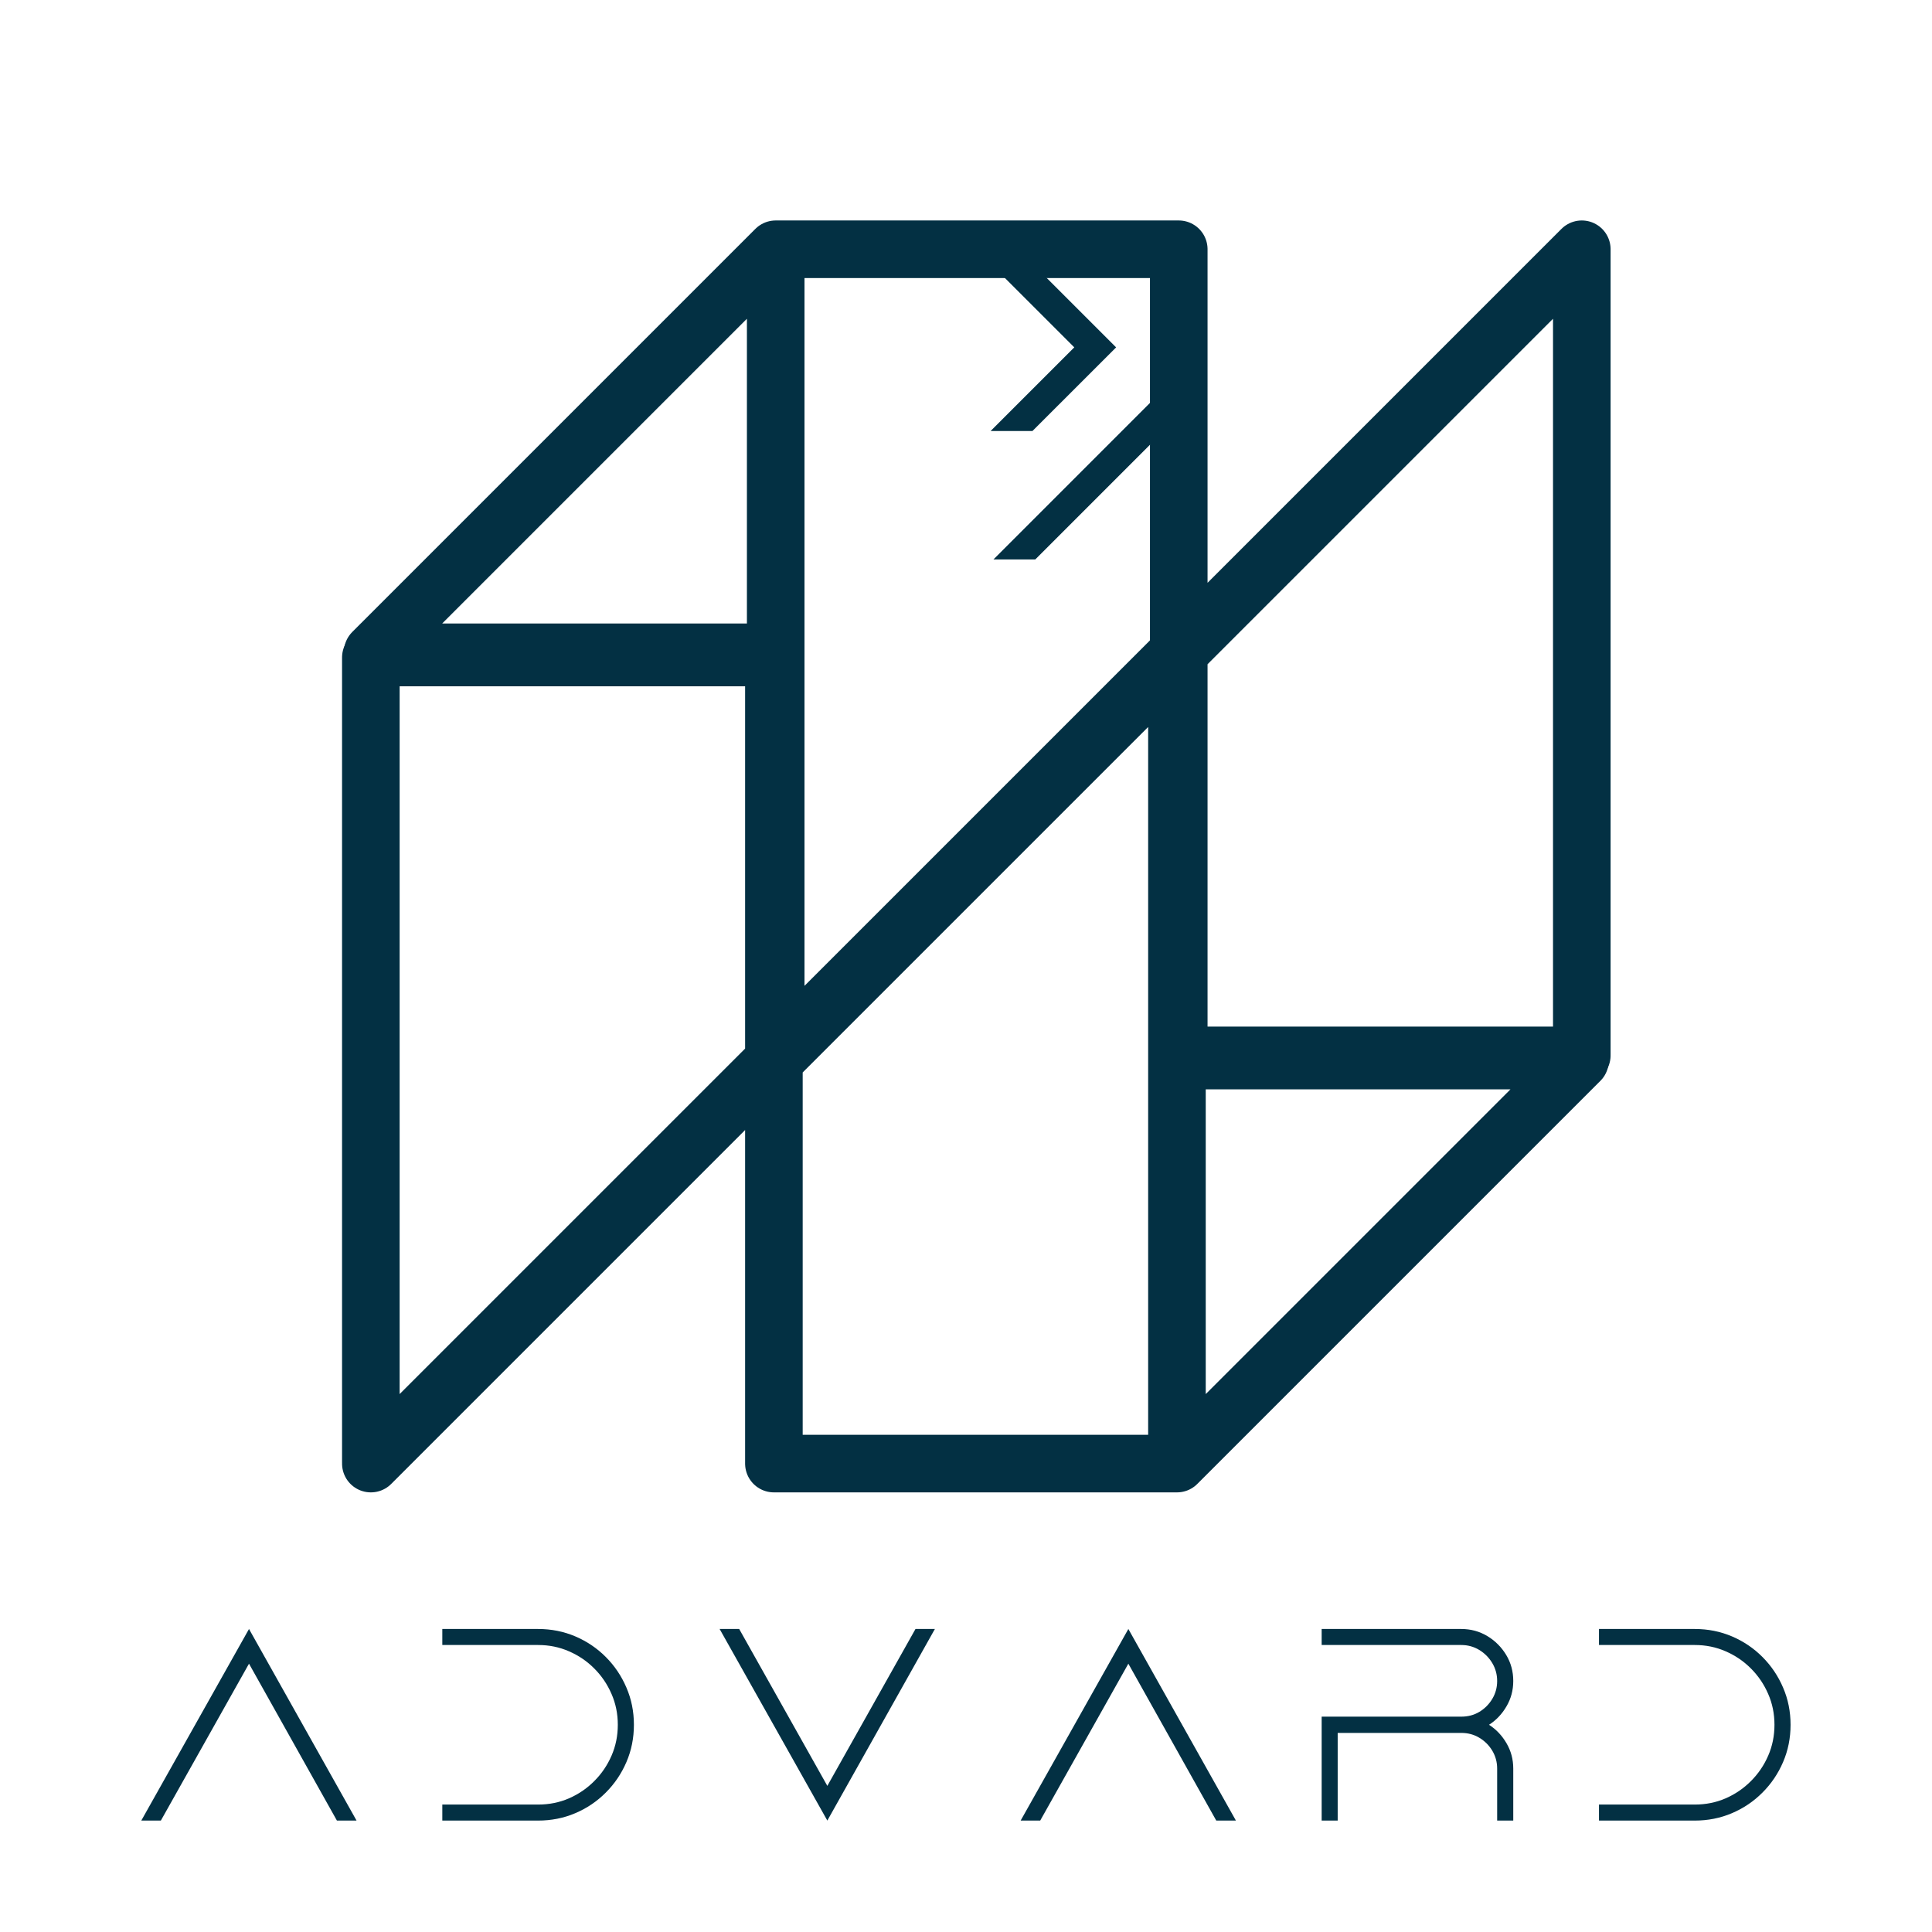 <svg xmlns="http://www.w3.org/2000/svg" xmlns:xlink="http://www.w3.org/1999/xlink" width="500" zoomAndPan="magnify" viewBox="0 0 375 375" height="500" preserveAspectRatio="xMidYMid meet" version="1.0"><defs><g/></defs><g fill="#033043" fill-opacity="1"><g transform="translate(22.769, 353.373)"><g><path d="M 4.656 0 L 25.562 -37.188 L 46.438 0 L 42.625 0 L 25.562 -30.453 L 8.453 0 Z M 4.656 0 "/></g></g></g><g fill="#033043" fill-opacity="1"><g transform="translate(81.197, 353.373)"><g><path d="M 23.25 -37.188 C 25.812 -37.188 28.219 -36.707 30.469 -35.75 C 32.719 -34.789 34.691 -33.457 36.391 -31.75 C 38.098 -30.039 39.43 -28.062 40.391 -25.812 C 41.359 -23.57 41.844 -21.164 41.844 -18.594 C 41.844 -16.02 41.359 -13.609 40.391 -11.359 C 39.43 -9.117 38.098 -7.145 36.391 -5.438 C 34.691 -3.727 32.719 -2.395 30.469 -1.438 C 28.219 -0.477 25.812 0 23.25 0 L 4.656 0 L 4.656 -3.109 L 23.25 -3.109 C 25.383 -3.109 27.379 -3.508 29.234 -4.312 C 31.098 -5.125 32.738 -6.242 34.156 -7.672 C 35.582 -9.098 36.695 -10.738 37.5 -12.594 C 38.312 -14.457 38.719 -16.457 38.719 -18.594 C 38.719 -20.727 38.312 -22.723 37.5 -24.578 C 36.695 -26.441 35.582 -28.086 34.156 -29.516 C 32.738 -30.941 31.098 -32.055 29.234 -32.859 C 27.379 -33.672 25.383 -34.078 23.25 -34.078 L 4.656 -34.078 L 4.656 -37.188 Z M 23.25 -37.188 "/></g></g></g><g fill="#033043" fill-opacity="1"><g transform="translate(135.023, 353.373)"><g><path d="M 25.562 -6.734 L 42.672 -37.188 L 46.438 -37.188 L 25.562 0 L 4.656 -37.188 L 8.453 -37.188 Z M 25.562 -6.734 "/></g></g></g><g fill="#033043" fill-opacity="1"><g transform="translate(193.451, 353.373)"><g><path d="M 4.656 0 L 25.562 -37.188 L 46.438 0 L 42.625 0 L 25.562 -30.453 L 8.453 0 Z M 4.656 0 "/></g></g></g><g fill="#033043" fill-opacity="1"><g transform="translate(251.878, 353.373)"><g><path d="M 41.844 -27.094 C 41.844 -25.301 41.406 -23.66 40.531 -22.172 C 39.664 -20.68 38.535 -19.488 37.141 -18.594 C 38.535 -17.695 39.664 -16.504 40.531 -15.016 C 41.406 -13.523 41.844 -11.883 41.844 -10.094 L 41.844 0 L 38.719 0 L 38.719 -10.094 C 38.719 -11.363 38.398 -12.523 37.766 -13.578 C 37.129 -14.629 36.289 -15.461 35.25 -16.078 C 34.219 -16.703 33.051 -17.016 31.75 -17.016 L 7.766 -17.016 L 7.766 0 L 4.656 0 L 4.656 -20.172 L 31.75 -20.172 C 33.051 -20.172 34.219 -20.477 35.25 -21.094 C 36.289 -21.719 37.129 -22.555 37.766 -23.609 C 38.398 -24.66 38.719 -25.82 38.719 -27.094 C 38.719 -28.363 38.398 -29.523 37.766 -30.578 C 37.129 -31.641 36.285 -32.488 35.234 -33.125 C 34.18 -33.758 33.02 -34.078 31.75 -34.078 L 4.656 -34.078 L 4.656 -37.188 L 31.75 -37.188 C 33.602 -37.188 35.289 -36.727 36.812 -35.812 C 38.332 -34.895 39.551 -33.676 40.469 -32.156 C 41.383 -30.645 41.844 -28.957 41.844 -27.094 Z M 41.844 -27.094 "/></g></g></g><g fill="#033043" fill-opacity="1"><g transform="translate(305.704, 353.373)"><g><path d="M 23.25 -37.188 C 25.812 -37.188 28.219 -36.707 30.469 -35.75 C 32.719 -34.789 34.691 -33.457 36.391 -31.75 C 38.098 -30.039 39.43 -28.062 40.391 -25.812 C 41.359 -23.57 41.844 -21.164 41.844 -18.594 C 41.844 -16.02 41.359 -13.609 40.391 -11.359 C 39.43 -9.117 38.098 -7.145 36.391 -5.438 C 34.691 -3.727 32.719 -2.395 30.469 -1.438 C 28.219 -0.477 25.812 0 23.25 0 L 4.656 0 L 4.656 -3.109 L 23.25 -3.109 C 25.383 -3.109 27.379 -3.508 29.234 -4.312 C 31.098 -5.125 32.738 -6.242 34.156 -7.672 C 35.582 -9.098 36.695 -10.738 37.5 -12.594 C 38.312 -14.457 38.719 -16.457 38.719 -18.594 C 38.719 -20.727 38.312 -22.723 37.5 -24.578 C 36.695 -26.441 35.582 -28.086 34.156 -29.516 C 32.738 -30.941 31.098 -32.055 29.234 -32.859 C 27.379 -33.672 25.383 -34.078 23.25 -34.078 L 4.656 -34.078 L 4.656 -37.188 Z M 23.25 -37.188 "/></g></g></g><path stroke-linecap="round" transform="matrix(0, 11.176, -11.176, 0, 329.38, -7.5)" fill="none" stroke-linejoin="round" d="M 5 16 L 5 9 L 19 9 L 19 2 L 5 2 L 19 16 L 12 16 M 5 16 L 12 23 L 12 16 M 5 16 L 12 16 " stroke="#033043" stroke-width="1" stroke-opacity="1" stroke-miterlimit="4"/><path fill="#033043" d="M 200.395 83.664 L 192.273 83.664 L 208.516 67.422 L 192.273 51.184 L 200.395 51.184 L 216.637 67.426 Z M 200.949 108.586 L 192.832 108.586 L 225.312 76.102 L 229.371 80.164 Z M 200.949 108.586 " fill-opacity="1" fill-rule="nonzero"/><path stroke-linecap="round" transform="matrix(0, -11.176, 11.176, 0, 49.629, 339.961)" fill="none" stroke-linejoin="round" d="M 5 16 L 5 9 L 19 9 L 19 2 L 5 2 L 19 16 L 12 16 M 5 16 L 12 23 L 12 16 M 5 16 L 12 16 " stroke="#033043" stroke-width="1" stroke-opacity="1" stroke-miterlimit="4"/></svg>